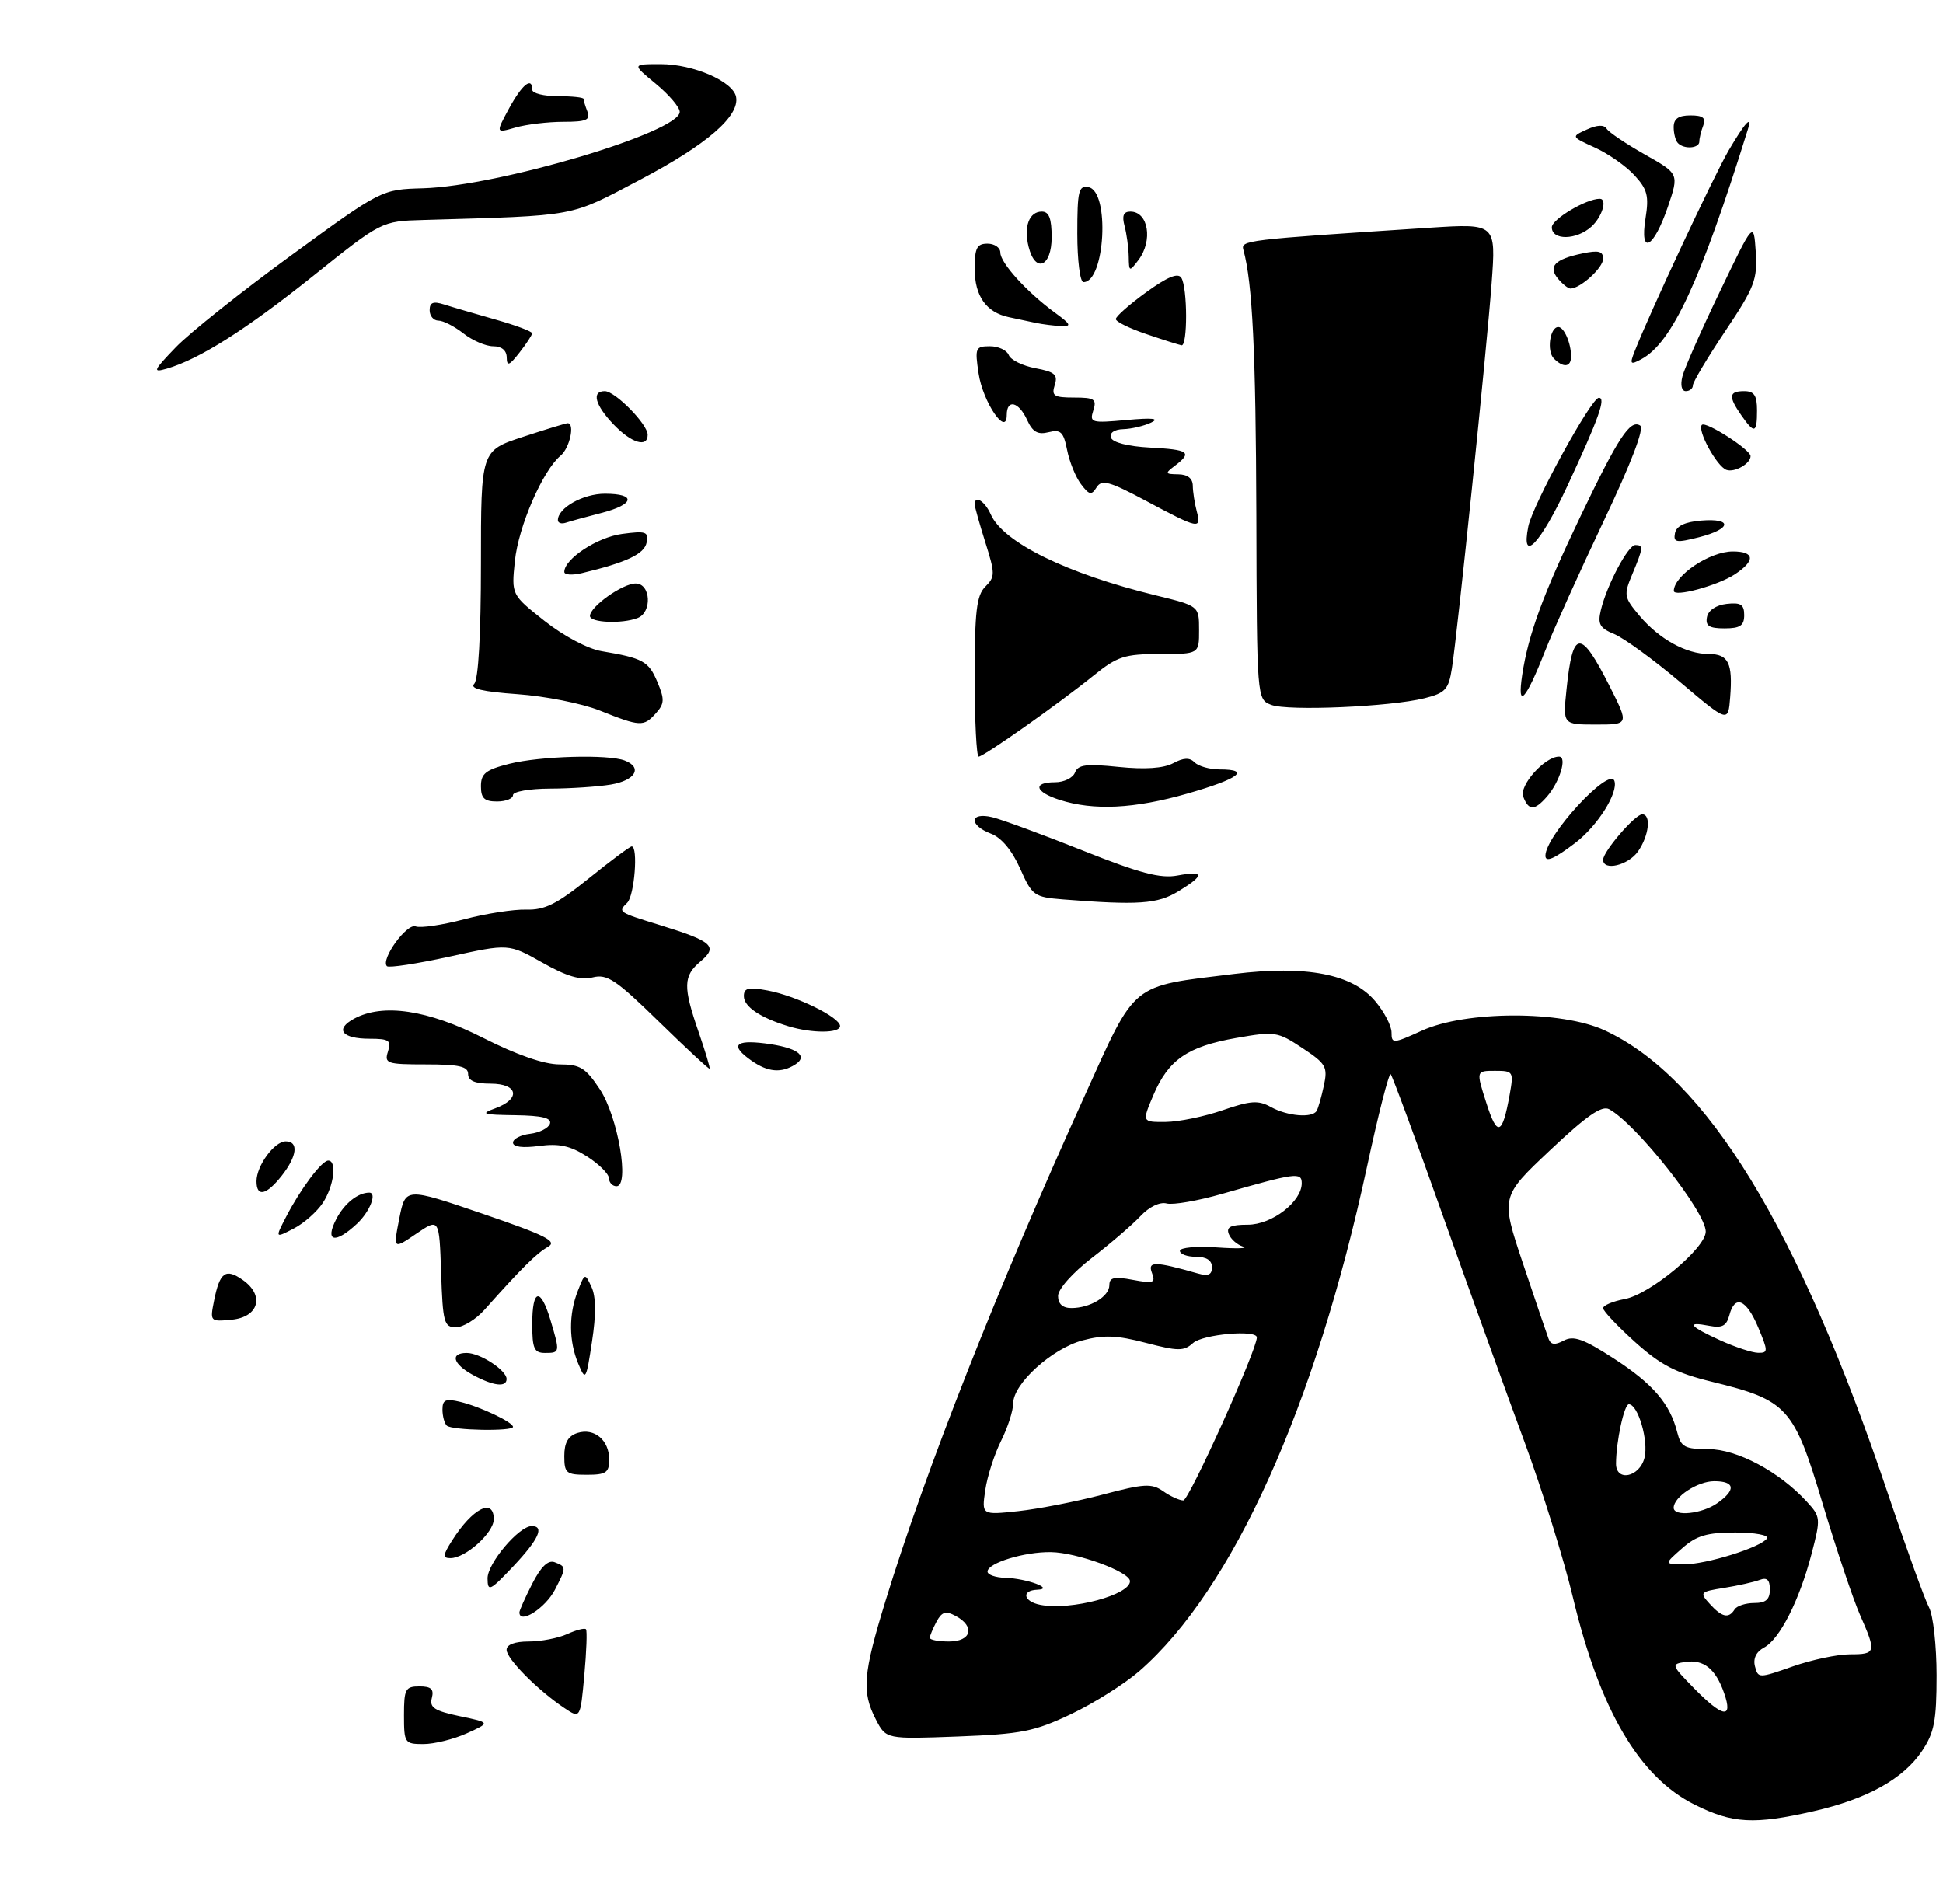 <?xml version="1.0" encoding="UTF-8" standalone="no"?>
<!DOCTYPE svg PUBLIC "-//W3C//DTD SVG 1.1//EN" "http://www.w3.org/Graphics/SVG/1.1/DTD/svg11.dtd" >
<svg xmlns="http://www.w3.org/2000/svg" xmlns:xlink="http://www.w3.org/1999/xlink" version="1.1" viewBox="0 0 303 297">
 <g >
 <path fill="currentColor"
d=" M 282.80 282.47 C 291.18 280.56 296.78 277.45 299.72 273.09 C 301.64 270.23 302.00 268.39 302.00 261.29 C 302.00 256.66 301.47 251.89 300.82 250.68 C 300.17 249.48 297.30 241.53 294.43 233.00 C 280.46 191.46 266.14 168.04 250.22 160.68 C 243.51 157.58 228.61 157.61 221.75 160.73 C 217.22 162.79 217.00 162.80 217.00 161.02 C 217.00 159.99 215.86 157.80 214.46 156.14 C 210.89 151.89 203.74 150.51 192.46 151.89 C 176.14 153.89 177.26 152.98 169.16 170.87 C 155.49 201.03 144.37 229.25 138.11 249.61 C 134.58 261.10 134.35 263.84 136.59 268.17 C 138.18 271.24 138.18 271.24 149.38 270.82 C 159.31 270.44 161.30 270.04 167.04 267.32 C 170.59 265.63 175.38 262.61 177.68 260.61 C 192.24 247.92 205.11 219.38 213.18 181.95 C 214.94 173.75 216.60 167.27 216.87 167.53 C 217.13 167.80 220.83 177.80 225.07 189.76 C 229.32 201.72 235.04 217.57 237.78 225.00 C 240.52 232.43 243.90 243.28 245.29 249.13 C 249.47 266.65 255.63 277.14 264.28 281.45 C 270.20 284.40 273.55 284.58 282.80 282.47 Z  M 63.00 267.50 C 63.00 263.41 63.22 263.00 65.41 263.00 C 67.24 263.00 67.70 263.43 67.34 264.82 C 66.95 266.30 67.75 266.82 71.68 267.65 C 76.50 268.65 76.50 268.65 72.78 270.33 C 70.74 271.25 67.70 272.00 66.03 272.00 C 63.11 272.00 63.00 271.84 63.00 267.50 Z  M 88.00 266.37 C 83.87 263.61 79.00 258.70 79.00 257.30 C 79.00 256.48 80.28 256.00 82.45 256.00 C 84.35 256.00 87.05 255.48 88.46 254.84 C 89.86 254.20 91.17 253.86 91.38 254.09 C 91.58 254.31 91.46 257.55 91.12 261.28 C 90.50 268.05 90.50 268.05 88.00 266.37 Z  M 81.00 251.46 C 81.00 251.16 81.90 249.15 83.00 246.99 C 84.37 244.31 85.48 243.25 86.50 243.64 C 88.34 244.35 88.34 244.43 86.54 247.93 C 85.05 250.80 81.00 253.39 81.00 251.46 Z  M 76.03 246.17 C 76.00 243.83 80.92 238.00 82.92 238.00 C 84.96 238.00 84.00 240.08 80.03 244.29 C 76.39 248.14 76.05 248.30 76.03 246.17 Z  M 70.50 240.25 C 73.67 235.23 77.00 233.53 77.00 236.93 C 77.00 239.04 72.60 243.00 70.25 243.00 C 69.00 243.00 69.04 242.56 70.50 240.25 Z  M 88.00 227.07 C 88.00 224.99 88.60 223.95 90.05 223.48 C 92.68 222.65 95.00 224.59 95.00 227.62 C 95.00 229.67 94.52 230.00 91.50 230.00 C 88.30 230.00 88.00 229.75 88.00 227.07 Z  M 69.67 222.33 C 69.30 221.97 69.00 220.83 69.00 219.81 C 69.00 218.30 69.50 218.08 71.75 218.62 C 74.85 219.36 80.00 221.80 80.00 222.53 C 80.00 223.26 70.42 223.08 69.67 222.33 Z  M 73.75 214.43 C 70.63 212.73 70.13 211.00 72.78 211.00 C 74.86 211.00 79.00 213.70 79.00 215.06 C 79.00 216.40 76.94 216.16 73.75 214.43 Z  M 90.18 212.68 C 88.70 209.16 88.67 204.96 90.11 201.32 C 91.21 198.51 91.22 198.51 92.25 200.73 C 92.94 202.22 92.97 205.02 92.32 209.23 C 91.40 215.28 91.32 215.40 90.18 212.68 Z  M 83.00 206.50 C 83.00 200.98 84.29 200.69 85.84 205.87 C 87.35 210.92 87.34 211.00 85.00 211.00 C 83.30 211.00 83.00 210.33 83.00 206.50 Z  M 68.79 198.48 C 68.50 189.97 68.50 189.97 64.91 192.41 C 61.32 194.86 61.32 194.86 62.27 190.02 C 63.23 185.18 63.23 185.18 75.26 189.29 C 85.22 192.70 86.97 193.59 85.44 194.46 C 83.69 195.44 81.35 197.76 75.57 204.25 C 74.23 205.76 72.22 207.00 71.10 207.00 C 69.25 207.00 69.05 206.27 68.79 198.48 Z  M 33.38 202.86 C 34.27 198.39 35.18 197.74 37.85 199.61 C 41.31 202.03 40.37 205.42 36.11 205.82 C 32.77 206.14 32.73 206.10 33.38 202.86 Z  M 44.60 189.80 C 46.86 185.43 50.18 181.00 51.19 181.00 C 52.58 181.00 52.08 184.95 50.35 187.59 C 49.44 188.97 47.40 190.78 45.80 191.60 C 42.89 193.11 42.89 193.11 44.60 189.80 Z  M 52.44 190.12 C 53.69 187.70 55.81 186.00 57.58 186.00 C 58.84 186.00 57.69 188.95 55.69 190.83 C 52.26 194.04 50.60 193.68 52.44 190.12 Z  M 40.00 184.22 C 40.00 181.80 42.79 178.00 44.56 178.00 C 46.61 178.00 46.34 180.30 43.93 183.37 C 41.52 186.42 40.00 186.75 40.00 184.22 Z  M 94.96 183.75 C 94.93 183.06 93.39 181.53 91.52 180.34 C 88.92 178.68 87.17 178.30 84.06 178.72 C 81.51 179.06 80.00 178.87 80.00 178.20 C 80.00 177.61 81.20 176.99 82.67 176.82 C 84.14 176.64 85.53 175.94 85.76 175.25 C 86.05 174.35 84.53 173.98 80.33 173.92 C 75.22 173.85 74.84 173.72 77.25 172.84 C 81.26 171.37 80.80 169.00 76.50 169.00 C 74.06 169.00 73.00 168.55 73.00 167.50 C 73.00 166.32 71.60 166.00 66.43 166.00 C 60.32 166.00 59.91 165.86 60.50 164.00 C 61.05 162.26 60.68 162.00 57.63 162.00 C 53.31 162.00 52.17 160.52 55.22 158.87 C 59.73 156.44 66.70 157.48 75.39 161.89 C 80.59 164.52 84.85 166.00 87.24 166.00 C 90.47 166.00 91.32 166.52 93.55 169.89 C 96.37 174.16 98.23 185.00 96.14 185.00 C 95.51 185.00 94.98 184.44 94.96 183.75 Z  M 102.74 159.32 C 96.04 152.77 94.68 151.86 92.42 152.43 C 90.53 152.91 88.37 152.27 84.57 150.12 C 79.32 147.16 79.32 147.16 70.10 149.19 C 65.03 150.30 60.64 150.97 60.34 150.68 C 59.32 149.65 63.43 143.95 64.82 144.48 C 65.57 144.77 68.95 144.27 72.34 143.38 C 75.73 142.48 80.11 141.80 82.07 141.86 C 84.94 141.95 86.84 141.00 91.82 136.99 C 95.23 134.24 98.23 132.00 98.51 132.00 C 99.54 132.00 98.94 139.66 97.82 140.78 C 96.35 142.25 96.32 142.24 103.00 144.30 C 111.12 146.81 112.01 147.61 109.25 149.93 C 106.54 152.21 106.49 153.84 108.96 160.99 C 110.00 164.01 110.77 166.57 110.66 166.67 C 110.55 166.78 106.99 163.47 102.74 159.32 Z  M 117.22 165.44 C 113.84 163.08 114.55 162.13 119.25 162.72 C 124.27 163.35 126.15 164.66 123.99 166.03 C 121.83 167.39 119.75 167.21 117.22 165.44 Z  M 122.94 160.05 C 118.55 158.72 116.00 156.99 116.00 155.35 C 116.00 154.08 116.70 153.91 119.70 154.47 C 124.18 155.31 131.00 158.66 131.00 160.02 C 131.00 161.16 126.64 161.18 122.94 160.05 Z  M 165.77 140.27 C 161.26 139.91 160.96 139.69 159.08 135.44 C 157.83 132.63 156.17 130.63 154.55 130.02 C 151.04 128.68 151.20 126.59 154.75 127.45 C 156.26 127.82 162.62 130.16 168.87 132.65 C 177.75 136.19 180.98 137.04 183.62 136.54 C 187.87 135.75 187.90 136.48 183.75 139.01 C 180.51 140.99 177.54 141.20 165.77 140.27 Z  M 250.00 134.08 C 250.00 132.79 254.98 127.00 256.09 127.00 C 257.53 127.00 257.15 130.34 255.44 132.78 C 253.92 134.96 250.00 135.89 250.00 134.08 Z  M 241.00 133.45 C 241.00 130.34 251.00 119.50 251.76 121.79 C 252.38 123.65 249.14 128.79 245.66 131.45 C 242.37 133.95 241.00 134.54 241.00 133.45 Z  M 165.25 124.75 C 161.38 123.51 160.98 122.00 164.53 122.00 C 165.92 122.00 167.32 121.32 167.64 120.48 C 168.12 119.25 169.40 119.09 174.45 119.61 C 178.57 120.03 181.44 119.83 182.95 119.03 C 184.59 118.15 185.52 118.12 186.31 118.91 C 186.91 119.51 188.66 120.00 190.20 120.00 C 195.15 120.00 193.20 121.46 185.19 123.76 C 176.90 126.14 170.55 126.45 165.25 124.75 Z  M 237.54 124.25 C 236.87 122.51 240.89 118.00 243.12 118.00 C 244.44 118.00 243.23 121.97 241.23 124.25 C 239.29 126.46 238.39 126.46 237.54 124.25 Z  M 75.00 122.62 C 75.00 120.64 75.74 120.05 79.44 119.12 C 84.22 117.92 94.83 117.61 97.42 118.61 C 100.26 119.70 99.08 121.72 95.25 122.36 C 93.19 122.70 88.91 122.98 85.75 122.99 C 82.59 123.00 80.00 123.45 80.00 124.00 C 80.00 124.55 78.88 125.00 77.50 125.00 C 75.53 125.00 75.00 124.49 75.00 122.62 Z  M 152.00 105.57 C 152.00 95.34 152.29 92.85 153.66 91.49 C 155.20 89.95 155.20 89.47 153.66 84.58 C 152.75 81.69 152.00 79.03 152.00 78.66 C 152.00 77.16 153.59 78.15 154.51 80.23 C 156.45 84.60 166.37 89.47 180.24 92.85 C 186.99 94.50 186.99 94.50 186.99 98.25 C 187.00 102.00 187.00 102.00 180.85 102.00 C 175.39 102.00 174.25 102.37 170.60 105.31 C 165.17 109.70 153.41 118.00 152.62 118.00 C 152.28 118.00 152.00 112.41 152.00 105.57 Z  M 93.50 110.80 C 90.75 109.71 84.99 108.56 80.70 108.26 C 75.23 107.87 73.21 107.39 73.95 106.65 C 74.60 106.00 75.00 98.98 75.00 87.94 C 75.00 70.28 75.00 70.28 81.52 68.14 C 85.11 66.96 88.26 66.00 88.52 66.00 C 89.69 66.00 88.85 69.88 87.42 71.06 C 84.63 73.38 80.84 82.12 80.29 87.51 C 79.75 92.75 79.75 92.75 84.92 96.84 C 87.88 99.18 91.67 101.19 93.79 101.55 C 100.27 102.64 101.15 103.12 102.51 106.35 C 103.66 109.07 103.63 109.74 102.27 111.25 C 100.36 113.36 99.86 113.34 93.50 110.80 Z  M 244.29 107.53 C 245.26 98.09 246.46 98.01 251.04 107.07 C 254.03 113.00 254.03 113.00 248.87 113.00 C 243.72 113.00 243.72 113.00 244.29 107.53 Z  M 262.00 106.37 C 257.88 102.89 253.27 99.53 251.76 98.90 C 249.46 97.95 249.12 97.34 249.65 95.13 C 250.58 91.25 253.89 85.00 255.02 85.00 C 256.31 85.00 256.27 85.43 254.56 89.52 C 253.18 92.81 253.24 93.13 255.67 96.03 C 258.74 99.67 262.95 102.00 266.48 102.00 C 269.54 102.00 270.23 103.40 269.81 108.74 C 269.50 112.71 269.50 112.71 262.00 106.37 Z  M 198.25 109.93 C 196.00 109.06 196.00 109.06 195.92 80.28 C 195.84 54.89 195.32 44.17 193.91 39.01 C 193.48 37.46 193.81 37.42 222.90 35.52 C 233.30 34.85 233.30 34.85 232.61 44.17 C 231.83 54.72 227.31 98.54 226.42 104.23 C 225.90 107.53 225.40 108.08 222.16 108.89 C 216.79 110.23 200.86 110.92 198.25 109.93 Z  M 237.38 105.25 C 238.33 98.95 240.61 92.75 246.48 80.50 C 252.39 68.16 254.21 65.39 255.77 66.36 C 256.46 66.78 254.41 72.15 250.09 81.26 C 246.37 89.09 242.26 98.20 240.96 101.50 C 237.88 109.32 236.56 110.70 237.38 105.25 Z  M 266.19 96.25 C 266.39 95.19 267.61 94.37 269.26 94.18 C 271.46 93.93 272.00 94.27 272.00 95.93 C 272.00 97.57 271.37 98.00 268.93 98.00 C 266.54 98.00 265.93 97.61 266.19 96.25 Z  M 92.00 96.07 C 92.00 94.61 97.08 91.00 99.13 91.00 C 101.49 91.00 101.73 95.51 99.42 96.39 C 96.98 97.33 92.00 97.11 92.00 96.07 Z  M 261.02 92.14 C 261.07 89.72 266.64 86.00 270.22 86.00 C 273.66 86.00 273.78 87.44 270.52 89.58 C 267.83 91.34 260.99 93.19 261.02 92.14 Z  M 88.00 89.19 C 88.00 87.17 93.13 83.79 97.00 83.27 C 100.74 82.77 101.16 82.92 100.84 84.60 C 100.49 86.40 97.72 87.71 90.75 89.38 C 89.24 89.74 88.00 89.66 88.00 89.19 Z  M 238.33 82.11 C 239.00 78.74 248.11 62.10 249.32 62.04 C 250.49 61.98 249.33 65.23 244.44 75.75 C 240.21 84.85 237.14 88.04 238.33 82.11 Z  M 261.20 83.16 C 261.41 82.04 262.73 81.40 265.26 81.19 C 270.24 80.78 270.04 82.49 264.94 83.79 C 261.38 84.69 260.93 84.61 261.20 83.16 Z  M 87.00 81.12 C 87.00 79.21 90.93 77.00 94.33 77.00 C 99.29 77.00 98.97 78.67 93.75 80.01 C 91.41 80.61 88.94 81.29 88.25 81.52 C 87.56 81.75 87.00 81.57 87.00 81.12 Z  M 178.73 78.12 C 172.98 75.05 171.81 74.73 171.01 76.00 C 170.21 77.28 169.86 77.21 168.57 75.50 C 167.74 74.40 166.77 72.00 166.41 70.17 C 165.85 67.35 165.41 66.93 163.53 67.40 C 161.84 67.83 161.03 67.37 160.17 65.48 C 158.87 62.63 157.00 62.18 157.00 64.72 C 157.00 68.19 153.27 62.70 152.61 58.25 C 152.01 54.25 152.12 54.00 154.38 54.00 C 155.70 54.00 157.02 54.62 157.31 55.37 C 157.60 56.13 159.47 57.05 161.47 57.43 C 164.49 57.99 165.00 58.44 164.48 60.05 C 163.95 61.74 164.35 62.00 167.50 62.00 C 170.69 62.00 171.06 62.25 170.49 64.02 C 169.89 65.92 170.18 66.00 175.68 65.50 C 179.74 65.13 180.90 65.25 179.50 65.91 C 178.40 66.43 176.45 66.89 175.17 66.93 C 173.77 66.97 173.00 67.50 173.25 68.25 C 173.49 69.00 175.91 69.62 179.33 69.80 C 185.41 70.12 185.98 70.53 183.25 72.61 C 181.63 73.84 181.67 73.94 183.75 73.97 C 185.21 73.99 186.00 74.62 186.01 75.75 C 186.02 76.71 186.30 78.51 186.63 79.75 C 187.39 82.60 186.94 82.51 178.73 78.12 Z  M 269.23 73.28 C 267.71 72.73 264.62 67.05 265.40 66.26 C 266.01 65.65 272.98 70.12 272.99 71.13 C 273.01 72.30 270.50 73.73 269.23 73.28 Z  M 95.69 66.20 C 92.79 63.17 92.21 61.00 94.31 61.00 C 95.93 61.00 101.00 66.16 101.00 67.80 C 101.00 69.87 98.48 69.11 95.69 66.20 Z  M 271.56 64.78 C 269.50 61.83 269.59 61.00 272.00 61.00 C 273.56 61.00 274.00 61.67 274.00 64.00 C 274.00 67.59 273.61 67.71 271.56 64.78 Z  M 262.36 58.71 C 262.67 57.45 265.31 51.49 268.21 45.46 C 273.48 34.50 273.48 34.50 273.80 39.27 C 274.08 43.59 273.63 44.78 269.06 51.61 C 266.28 55.77 264.00 59.58 264.00 60.08 C 264.00 60.59 263.50 61.00 262.89 61.00 C 262.24 61.00 262.02 60.07 262.36 58.71 Z  M 27.40 54.17 C 29.54 51.94 37.64 45.49 45.40 39.83 C 59.50 29.54 59.50 29.54 66.00 29.36 C 77.77 29.01 106.00 20.61 106.00 17.45 C 106.00 16.73 104.32 14.76 102.27 13.07 C 98.54 10.00 98.54 10.00 103.02 10.00 C 108.12 10.00 114.35 12.71 114.79 15.12 C 115.35 18.13 110.22 22.56 99.84 28.02 C 88.62 33.92 90.37 33.59 65.99 34.31 C 59.49 34.50 59.49 34.50 48.79 43.07 C 38.36 51.41 31.08 56.02 26.00 57.50 C 23.74 58.15 23.88 57.83 27.40 54.17 Z  M 79.02 55.75 C 79.01 54.65 78.23 54.00 76.91 54.00 C 75.76 54.00 73.67 53.10 72.27 52.00 C 70.87 50.90 69.12 50.00 68.37 50.00 C 67.61 50.00 67.00 49.27 67.00 48.38 C 67.00 47.16 67.55 46.94 69.25 47.48 C 70.49 47.88 74.09 48.93 77.25 49.83 C 80.41 50.72 82.99 51.69 82.98 51.98 C 82.97 52.27 82.08 53.62 81.00 55.00 C 79.42 57.03 79.04 57.17 79.02 55.75 Z  M 242.32 55.92 C 241.17 54.77 241.70 51.00 243.01 51.00 C 243.91 51.00 245.00 53.52 245.00 55.58 C 245.00 57.27 243.82 57.42 242.32 55.92 Z  M 254.92 54.78 C 257.22 48.86 267.26 27.42 269.58 23.45 C 272.16 19.06 273.31 17.82 272.55 20.25 C 265.15 43.96 260.74 53.46 255.94 56.03 C 254.23 56.95 254.12 56.81 254.92 54.78 Z  M 178.76 52.10 C 176.15 51.22 174.01 50.17 174.01 49.76 C 174.00 49.35 176.13 47.47 178.74 45.58 C 182.05 43.18 183.70 42.50 184.22 43.32 C 185.20 44.86 185.22 54.04 184.25 53.85 C 183.84 53.77 181.36 52.99 178.76 52.10 Z  M 161.50 50.35 C 160.40 50.11 158.52 49.71 157.32 49.46 C 153.80 48.71 152.00 46.17 152.00 41.93 C 152.00 38.67 152.34 38.00 154.00 38.00 C 155.10 38.00 156.00 38.63 156.00 39.39 C 156.00 41.00 160.15 45.57 164.50 48.75 C 167.00 50.57 167.16 50.92 165.50 50.85 C 164.40 50.81 162.60 50.58 161.50 50.35 Z  M 242.96 43.46 C 241.38 41.55 242.46 40.43 246.75 39.53 C 249.29 38.99 250.00 39.17 250.00 40.36 C 250.00 41.76 246.44 45.00 244.90 45.00 C 244.54 45.00 243.67 44.31 242.96 43.46 Z  M 168.00 36.43 C 168.00 29.75 168.21 28.89 169.75 29.19 C 173.10 29.82 172.34 44.00 168.96 44.00 C 168.43 44.00 168.00 40.62 168.00 36.43 Z  M 176.02 40.00 C 175.99 38.62 175.70 36.49 175.37 35.25 C 174.94 33.64 175.20 33.00 176.28 33.00 C 179.08 33.00 179.83 37.52 177.53 40.56 C 176.11 42.43 176.06 42.41 176.02 40.00 Z  M 160.41 38.50 C 159.62 35.34 160.49 33.00 162.47 33.00 C 163.59 33.00 164.00 34.07 164.00 37.00 C 164.00 41.61 161.46 42.68 160.41 38.50 Z  M 256.61 34.05 C 257.17 30.55 256.90 29.52 254.88 27.33 C 253.57 25.90 250.81 23.97 248.75 23.03 C 245.00 21.32 245.00 21.32 247.46 20.20 C 249.08 19.46 250.14 19.42 250.55 20.08 C 250.89 20.63 253.57 22.43 256.50 24.09 C 261.84 27.10 261.84 27.10 260.10 32.24 C 257.87 38.78 255.67 39.92 256.61 34.05 Z  M 242.00 35.45 C 242.00 34.19 247.36 31.00 249.47 31.00 C 250.70 31.00 249.86 33.82 248.17 35.35 C 245.84 37.46 242.00 37.52 242.00 35.45 Z  M 261.67 22.33 C 261.30 21.97 261.00 20.84 261.00 19.83 C 261.00 18.52 261.75 18.00 263.61 18.00 C 265.57 18.00 266.06 18.39 265.61 19.58 C 265.27 20.45 265.00 21.58 265.00 22.08 C 265.00 23.14 262.65 23.32 261.67 22.33 Z  M 79.39 16.90 C 81.42 13.17 83.00 11.90 83.00 14.00 C 83.00 14.55 84.80 15.00 87.00 15.00 C 89.20 15.00 91.00 15.19 91.00 15.42 C 91.00 15.65 91.27 16.55 91.61 17.42 C 92.10 18.71 91.42 19.00 87.85 19.00 C 85.45 19.00 82.09 19.40 80.39 19.89 C 77.29 20.78 77.29 20.78 79.39 16.90 Z  M 264.15 263.27 C 260.62 259.66 260.58 259.52 262.81 259.19 C 265.68 258.76 267.55 260.26 268.87 264.06 C 270.30 268.15 268.65 267.87 264.15 263.27 Z  M 273.68 259.88 C 273.36 258.67 273.87 257.60 275.09 256.95 C 277.54 255.64 280.61 249.59 282.50 242.34 C 283.95 236.78 283.93 236.55 281.74 234.17 C 277.48 229.52 270.88 226.00 266.41 226.00 C 262.73 226.00 262.14 225.68 261.56 223.40 C 260.44 218.92 257.76 215.80 251.66 211.86 C 246.95 208.81 245.39 208.26 243.87 209.07 C 242.48 209.81 241.84 209.74 241.49 208.79 C 241.22 208.08 239.43 202.81 237.51 197.08 C 234.02 186.65 234.02 186.65 241.71 179.40 C 247.45 173.98 249.79 172.36 250.95 172.99 C 255.20 175.32 266.00 189.01 266.00 192.07 C 266.00 194.63 257.35 201.84 253.39 202.59 C 251.52 202.94 250.00 203.58 250.00 204.02 C 250.00 204.46 252.24 206.83 254.98 209.30 C 258.99 212.90 261.35 214.12 267.00 215.50 C 278.76 218.38 279.72 219.44 284.23 234.50 C 286.38 241.65 289.00 249.47 290.07 251.88 C 292.64 257.71 292.57 258.00 288.48 258.00 C 286.54 258.00 282.53 258.85 279.56 259.89 C 274.27 261.75 274.17 261.75 273.68 259.88 Z  M 145.00 255.43 C 145.00 255.12 145.47 253.99 146.04 252.92 C 146.88 251.36 147.47 251.18 149.04 252.02 C 152.10 253.66 151.49 256.00 148.00 256.00 C 146.35 256.00 145.00 255.75 145.00 255.43 Z  M 266.62 250.13 C 265.00 248.35 265.10 248.24 268.88 247.64 C 271.05 247.29 273.54 246.73 274.41 246.40 C 275.55 245.96 276.00 246.38 276.00 247.89 C 276.00 249.46 275.37 250.00 273.56 250.00 C 272.22 250.00 270.84 250.45 270.50 251.00 C 269.59 252.47 268.52 252.23 266.62 250.13 Z  M 162.25 250.29 C 159.60 249.78 159.22 248.03 161.75 247.93 C 164.57 247.82 160.10 246.16 156.75 246.07 C 155.24 246.03 154.00 245.59 154.00 245.10 C 154.00 243.76 159.77 241.99 163.90 242.06 C 167.93 242.12 176.11 245.11 176.21 246.56 C 176.36 248.71 167.03 251.21 162.25 250.29 Z  M 262.31 241.47 C 264.56 239.48 266.19 239.00 270.61 239.00 C 273.65 239.00 275.87 239.41 275.56 239.91 C 274.70 241.29 266.03 244.00 262.57 243.97 C 259.50 243.94 259.50 243.94 262.31 241.47 Z  M 153.65 232.39 C 153.96 230.25 155.07 226.80 156.11 224.72 C 157.15 222.64 158.00 220.01 158.00 218.87 C 158.00 215.81 164.02 210.34 168.80 209.05 C 172.11 208.16 174.16 208.24 178.70 209.43 C 183.73 210.74 184.63 210.74 186.04 209.46 C 187.57 208.08 196.00 207.34 196.00 208.58 C 196.00 210.54 185.42 234.00 184.53 234.00 C 183.93 234.00 182.52 233.36 181.40 232.57 C 179.60 231.31 178.45 231.37 171.93 233.10 C 167.84 234.18 161.93 235.33 158.79 235.67 C 153.08 236.28 153.08 236.28 153.65 232.39 Z  M 261.00 235.15 C 261.00 233.45 264.73 231.00 267.33 231.00 C 270.58 231.00 270.76 232.36 267.78 234.44 C 265.41 236.10 261.00 236.56 261.00 235.15 Z  M 252.01 228.25 C 252.03 224.77 253.28 219.00 254.01 219.00 C 255.44 219.00 257.11 224.71 256.45 227.35 C 255.68 230.39 251.99 231.14 252.01 228.25 Z  M 268.25 209.03 C 263.41 206.83 262.83 206.05 266.56 206.77 C 268.55 207.15 269.24 206.79 269.68 205.13 C 270.53 201.86 272.33 202.61 274.18 207.01 C 275.74 210.74 275.74 211.00 274.18 210.98 C 273.25 210.97 270.59 210.09 268.25 209.03 Z  M 165.00 202.12 C 165.00 201.04 167.23 198.53 170.28 196.17 C 173.19 193.93 176.59 191.00 177.85 189.66 C 179.21 188.21 180.87 187.41 181.94 187.69 C 182.93 187.95 186.83 187.27 190.62 186.18 C 202.05 182.90 203.00 182.77 203.00 184.53 C 203.00 187.42 198.35 191.00 194.58 191.00 C 191.93 191.00 191.20 191.35 191.62 192.44 C 191.92 193.24 192.92 194.12 193.84 194.41 C 194.75 194.70 192.91 194.76 189.75 194.54 C 186.59 194.32 184.00 194.56 184.00 195.07 C 184.00 195.58 185.12 196.00 186.50 196.00 C 188.14 196.00 189.00 196.56 189.00 197.62 C 189.00 198.82 188.42 199.07 186.75 198.59 C 180.08 196.69 178.94 196.68 179.64 198.51 C 180.24 200.08 179.89 200.20 176.66 199.60 C 173.76 199.05 173.00 199.22 173.00 200.42 C 173.00 202.19 170.00 204.00 167.07 204.00 C 165.71 204.00 165.00 203.35 165.00 202.12 Z  M 231.79 172.02 C 230.18 167.00 230.18 167.00 233.14 167.00 C 236.00 167.00 236.07 167.11 235.42 170.75 C 234.28 177.07 233.49 177.35 231.79 172.02 Z  M 179.86 170.80 C 182.21 165.27 185.19 163.22 192.78 161.88 C 198.81 160.82 199.22 160.88 203.10 163.45 C 206.79 165.89 207.08 166.39 206.45 169.31 C 206.07 171.06 205.57 172.84 205.32 173.25 C 204.64 174.40 200.76 174.07 198.18 172.64 C 196.23 171.56 195.03 171.64 190.68 173.14 C 187.83 174.13 183.83 174.95 181.79 174.97 C 178.08 175.00 178.08 175.00 179.86 170.80 Z "/>
</g>
</svg>